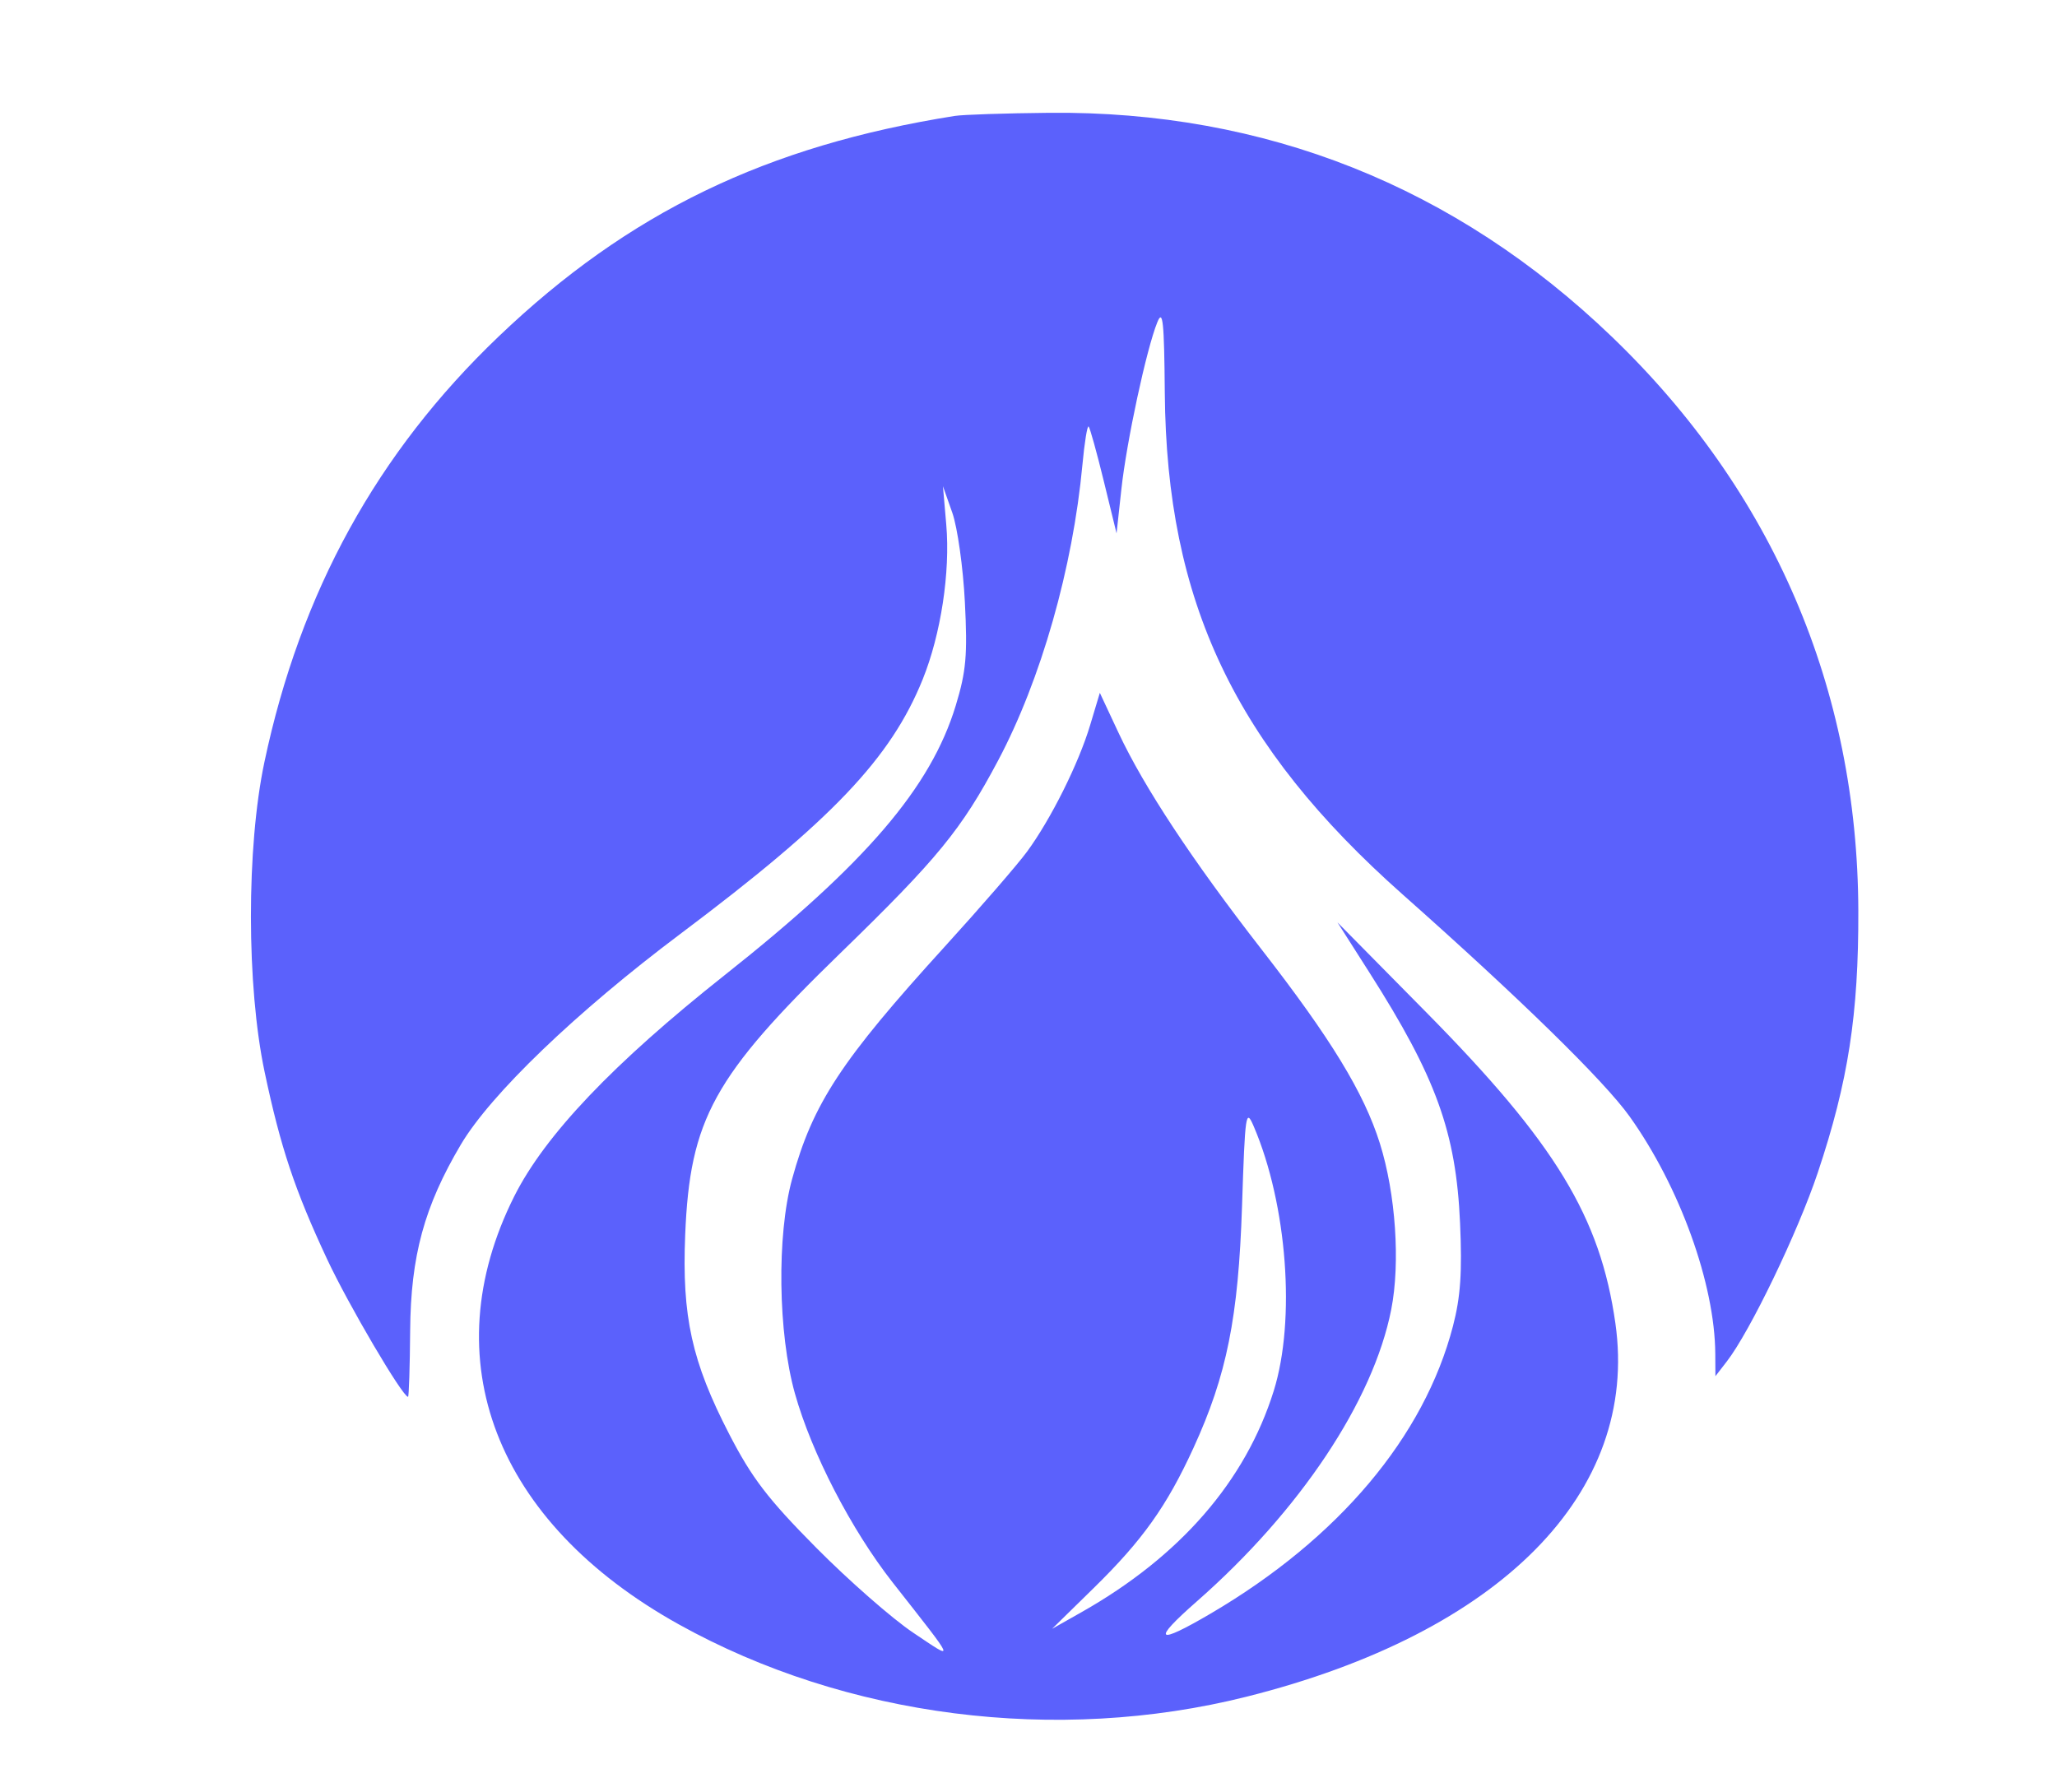 <svg xmlns="http://www.w3.org/2000/svg" width="349" height="304" viewBox="0 0 349 304" version="1.1"><path d="M 162 19.668 C 130.063 24.725, 106.628 36.055, 84.610 57.085 C 63.984 76.785, 50.961 100.446, 44.859 129.312 C 41.797 143.794, 41.814 167.283, 44.896 181.873 C 47.609 194.712, 50.008 201.898, 55.508 213.664 C 59.093 221.334, 68.306 237.001, 69.230 237 C 69.378 236.999, 69.540 231.937, 69.590 225.750 C 69.690 213.106, 71.982 204.693, 78.179 194.217 C 83.245 185.656, 97.777 171.705, 115.431 158.456 C 141.157 139.150, 151.136 128.667, 156.551 115.261 C 159.635 107.624, 161.243 97.077, 160.548 89.024 L 159.986 82.500 161.574 87 C 162.448 89.475, 163.407 96.297, 163.706 102.160 C 164.165 111.160, 163.924 113.892, 162.159 119.702 C 157.935 133.608, 146.904 146.485, 123 165.412 C 104.050 180.417, 92.445 192.615, 87.238 203 C 73.387 230.629, 84.009 258.261, 115.145 275.594 C 143.530 291.396, 179.312 295.958, 211.500 287.878 C 254.626 277.053, 278.143 253.252, 274.078 224.545 C 271.521 206.493, 263.901 193.960, 241.985 171.761 L 226.919 156.500 232.334 165 C 243.670 182.793, 247.033 192.085, 247.720 207.500 C 248.092 215.871, 247.805 220.054, 246.518 225 C 241.627 243.801, 227.083 261.056, 205.402 273.777 C 196.141 279.212, 195.323 278.498, 203.045 271.722 C 220.568 256.342, 232.993 237.690, 236.043 222.187 C 237.603 214.260, 236.801 202.544, 234.116 193.996 C 231.416 185.405, 225.797 176.199, 213.976 161 C 202.315 146.006, 194.075 133.522, 189.776 124.334 L 186.603 117.554 184.961 123.027 C 183.001 129.562, 178.305 138.978, 174.252 144.500 C 172.637 146.700, 166.362 153.943, 160.307 160.595 C 142.688 179.953, 137.900 187.245, 134.386 200.071 C 131.778 209.592, 131.998 226.195, 134.869 236.432 C 137.704 246.540, 144.433 259.550, 151.455 268.500 C 162.405 282.455, 162.159 281.854, 154.933 277.019 C 151.395 274.652, 143.988 268.161, 138.474 262.595 C 130.293 254.337, 127.580 250.795, 123.736 243.352 C 117.373 231.031, 115.685 223.395, 116.253 209.500 C 117.054 189.895, 121.068 182.612, 142.599 161.700 C 159.098 145.674, 163.139 140.738, 169.363 129 C 176.620 115.314, 182.025 96.340, 183.651 78.840 C 184.003 75.055, 184.476 72.143, 184.702 72.369 C 184.928 72.595, 186.086 76.767, 187.276 81.640 L 189.440 90.500 190.259 83 C 191.147 74.864, 194.517 59.208, 196.355 54.680 C 197.297 52.361, 197.522 54.491, 197.625 66.680 C 197.923 102.107, 209.499 126.506, 238 151.781 C 257.897 169.426, 272.187 183.404, 276.486 189.428 C 285 201.359, 290.953 217.855, 291.022 229.708 L 291.044 233.500 292.978 231 C 296.928 225.894, 305.030 209.075, 308.418 198.951 C 313.578 183.527, 315.348 172.084, 315.291 154.500 C 315.169 116.858, 300.809 83.410, 273.499 57.158 C 246.951 31.640, 214.652 18.781, 178 19.140 C 170.575 19.213, 163.375 19.450, 162 19.668 M 210.729 204.634 C 210.106 223.568, 208.145 233.334, 202.488 245.675 C 197.961 255.551, 193.855 261.319, 185.575 269.432 L 178.500 276.364 183.500 273.535 C 200.217 264.078, 211.323 251.293, 216.105 236 C 219.865 223.978, 218.387 204.367, 212.724 191.134 C 211.372 187.976, 211.249 188.806, 210.729 204.634" stroke="none" fill="#5b61fc" fill-rule="evenodd"/></svg>
